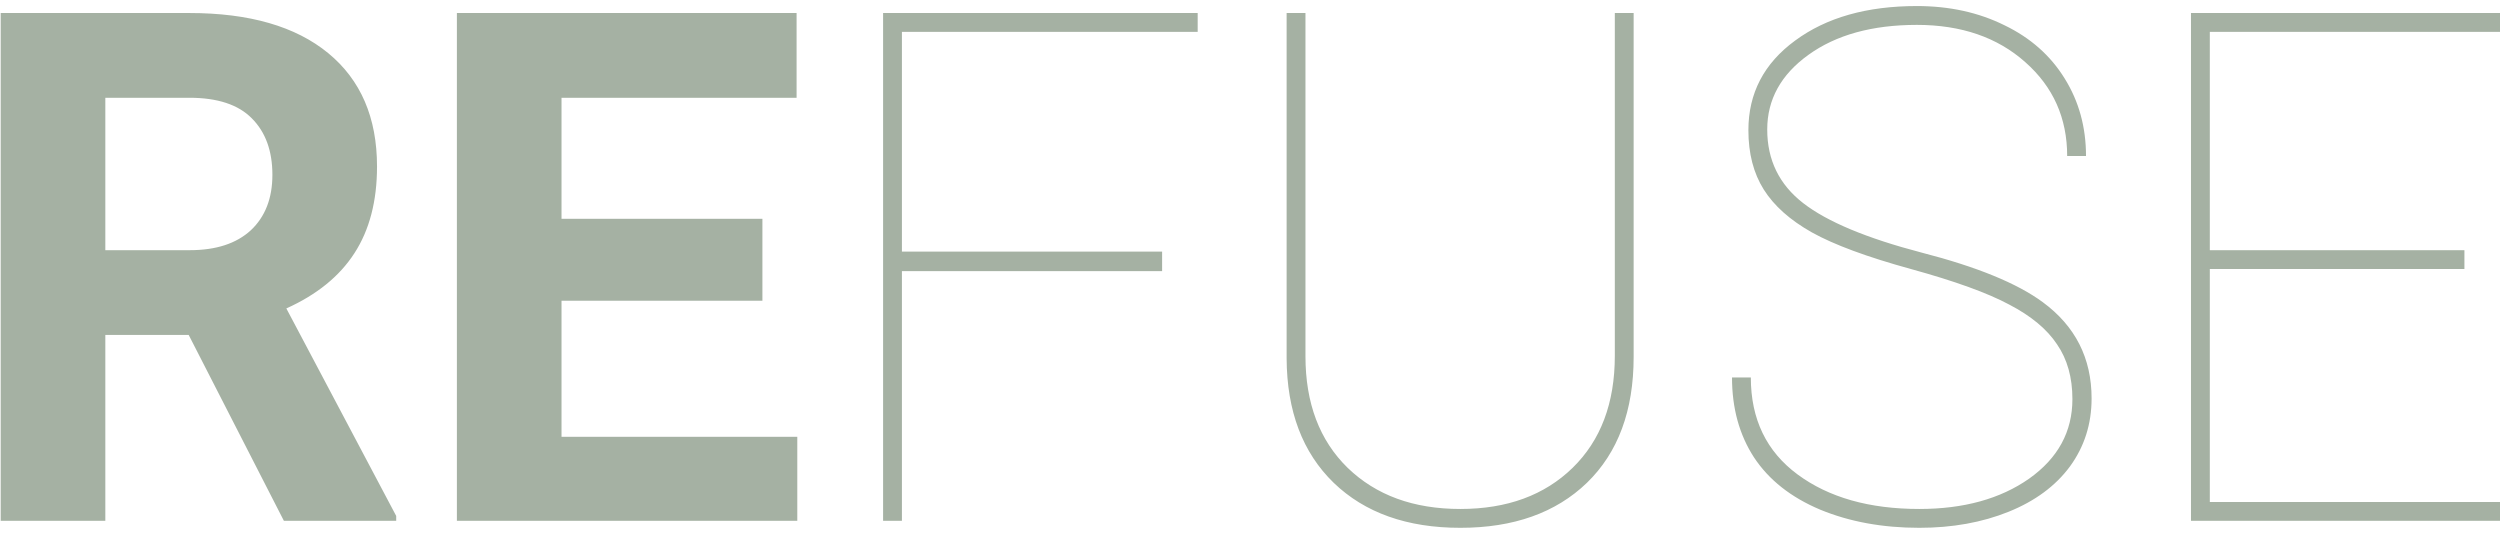 <svg width="168" height="36" viewBox="0 0 168 36" fill="none" xmlns="http://www.w3.org/2000/svg">
<path d="M12.68 22.508H7.078V35H0.047V0.875H12.727C16.758 0.875 19.867 1.773 22.055 3.57C24.242 5.367 25.336 7.906 25.336 11.188C25.336 13.516 24.828 15.461 23.812 17.023C22.812 18.57 21.289 19.805 19.242 20.727L26.625 34.672V35H19.078L12.68 22.508ZM7.078 16.812H12.75C14.516 16.812 15.883 16.367 16.852 15.477C17.82 14.57 18.305 13.328 18.305 11.75C18.305 10.141 17.844 8.875 16.922 7.953C16.016 7.031 14.617 6.57 12.727 6.57H7.078V16.812ZM51.234 20.211H37.734V29.352H53.578V35H30.703V0.875H53.531V6.57H37.734V14.703H51.234V20.211ZM78.094 18.219H60.609V35H59.344V0.875H80.484V2.141H60.609V16.906H78.094V18.219ZM109.781 0.875V23.984C109.781 27.594 108.734 30.414 106.641 32.445C104.547 34.461 101.711 35.469 98.133 35.469C94.555 35.469 91.719 34.461 89.625 32.445C87.531 30.414 86.477 27.625 86.461 24.078V0.875H87.727V23.938C87.727 27.094 88.672 29.594 90.562 31.438C92.469 33.281 94.992 34.203 98.133 34.203C101.273 34.203 103.789 33.281 105.68 31.438C107.57 29.594 108.516 27.086 108.516 23.914V0.875H109.781ZM139.266 26.82C139.266 25.367 138.922 24.141 138.234 23.141C137.562 22.125 136.492 21.234 135.023 20.469C133.57 19.688 131.367 18.891 128.414 18.078C125.461 17.266 123.242 16.445 121.758 15.617C120.289 14.789 119.211 13.828 118.523 12.734C117.836 11.641 117.492 10.312 117.492 8.75C117.492 6.266 118.539 4.258 120.633 2.727C122.727 1.18 125.453 0.406 128.812 0.406C131 0.406 132.961 0.836 134.695 1.695C136.445 2.539 137.797 3.734 138.75 5.281C139.703 6.812 140.18 8.547 140.18 10.484H138.914C138.914 7.938 137.977 5.836 136.102 4.18C134.227 2.508 131.797 1.672 128.812 1.672C125.812 1.672 123.383 2.344 121.523 3.688C119.68 5.016 118.758 6.688 118.758 8.703C118.758 10.75 119.562 12.398 121.172 13.648C122.781 14.898 125.438 16.008 129.141 16.977C132.844 17.93 135.555 19.039 137.273 20.305C139.461 21.914 140.555 24.07 140.555 26.773C140.555 28.492 140.07 30.016 139.102 31.344C138.133 32.656 136.758 33.672 134.977 34.391C133.195 35.109 131.195 35.469 128.977 35.469C126.508 35.469 124.289 35.062 122.32 34.25C120.352 33.422 118.867 32.25 117.867 30.734C116.883 29.219 116.391 27.43 116.391 25.367H117.656C117.656 28.164 118.703 30.336 120.797 31.883C122.891 33.43 125.617 34.203 128.977 34.203C131.961 34.203 134.422 33.523 136.359 32.164C138.297 30.789 139.266 29.008 139.266 26.82ZM165.609 18.078H148.5V33.734H168V35H147.234V0.875H168V2.141H148.5V16.812H165.609V18.078Z" fill="#A5B1A3"/>
</svg>
